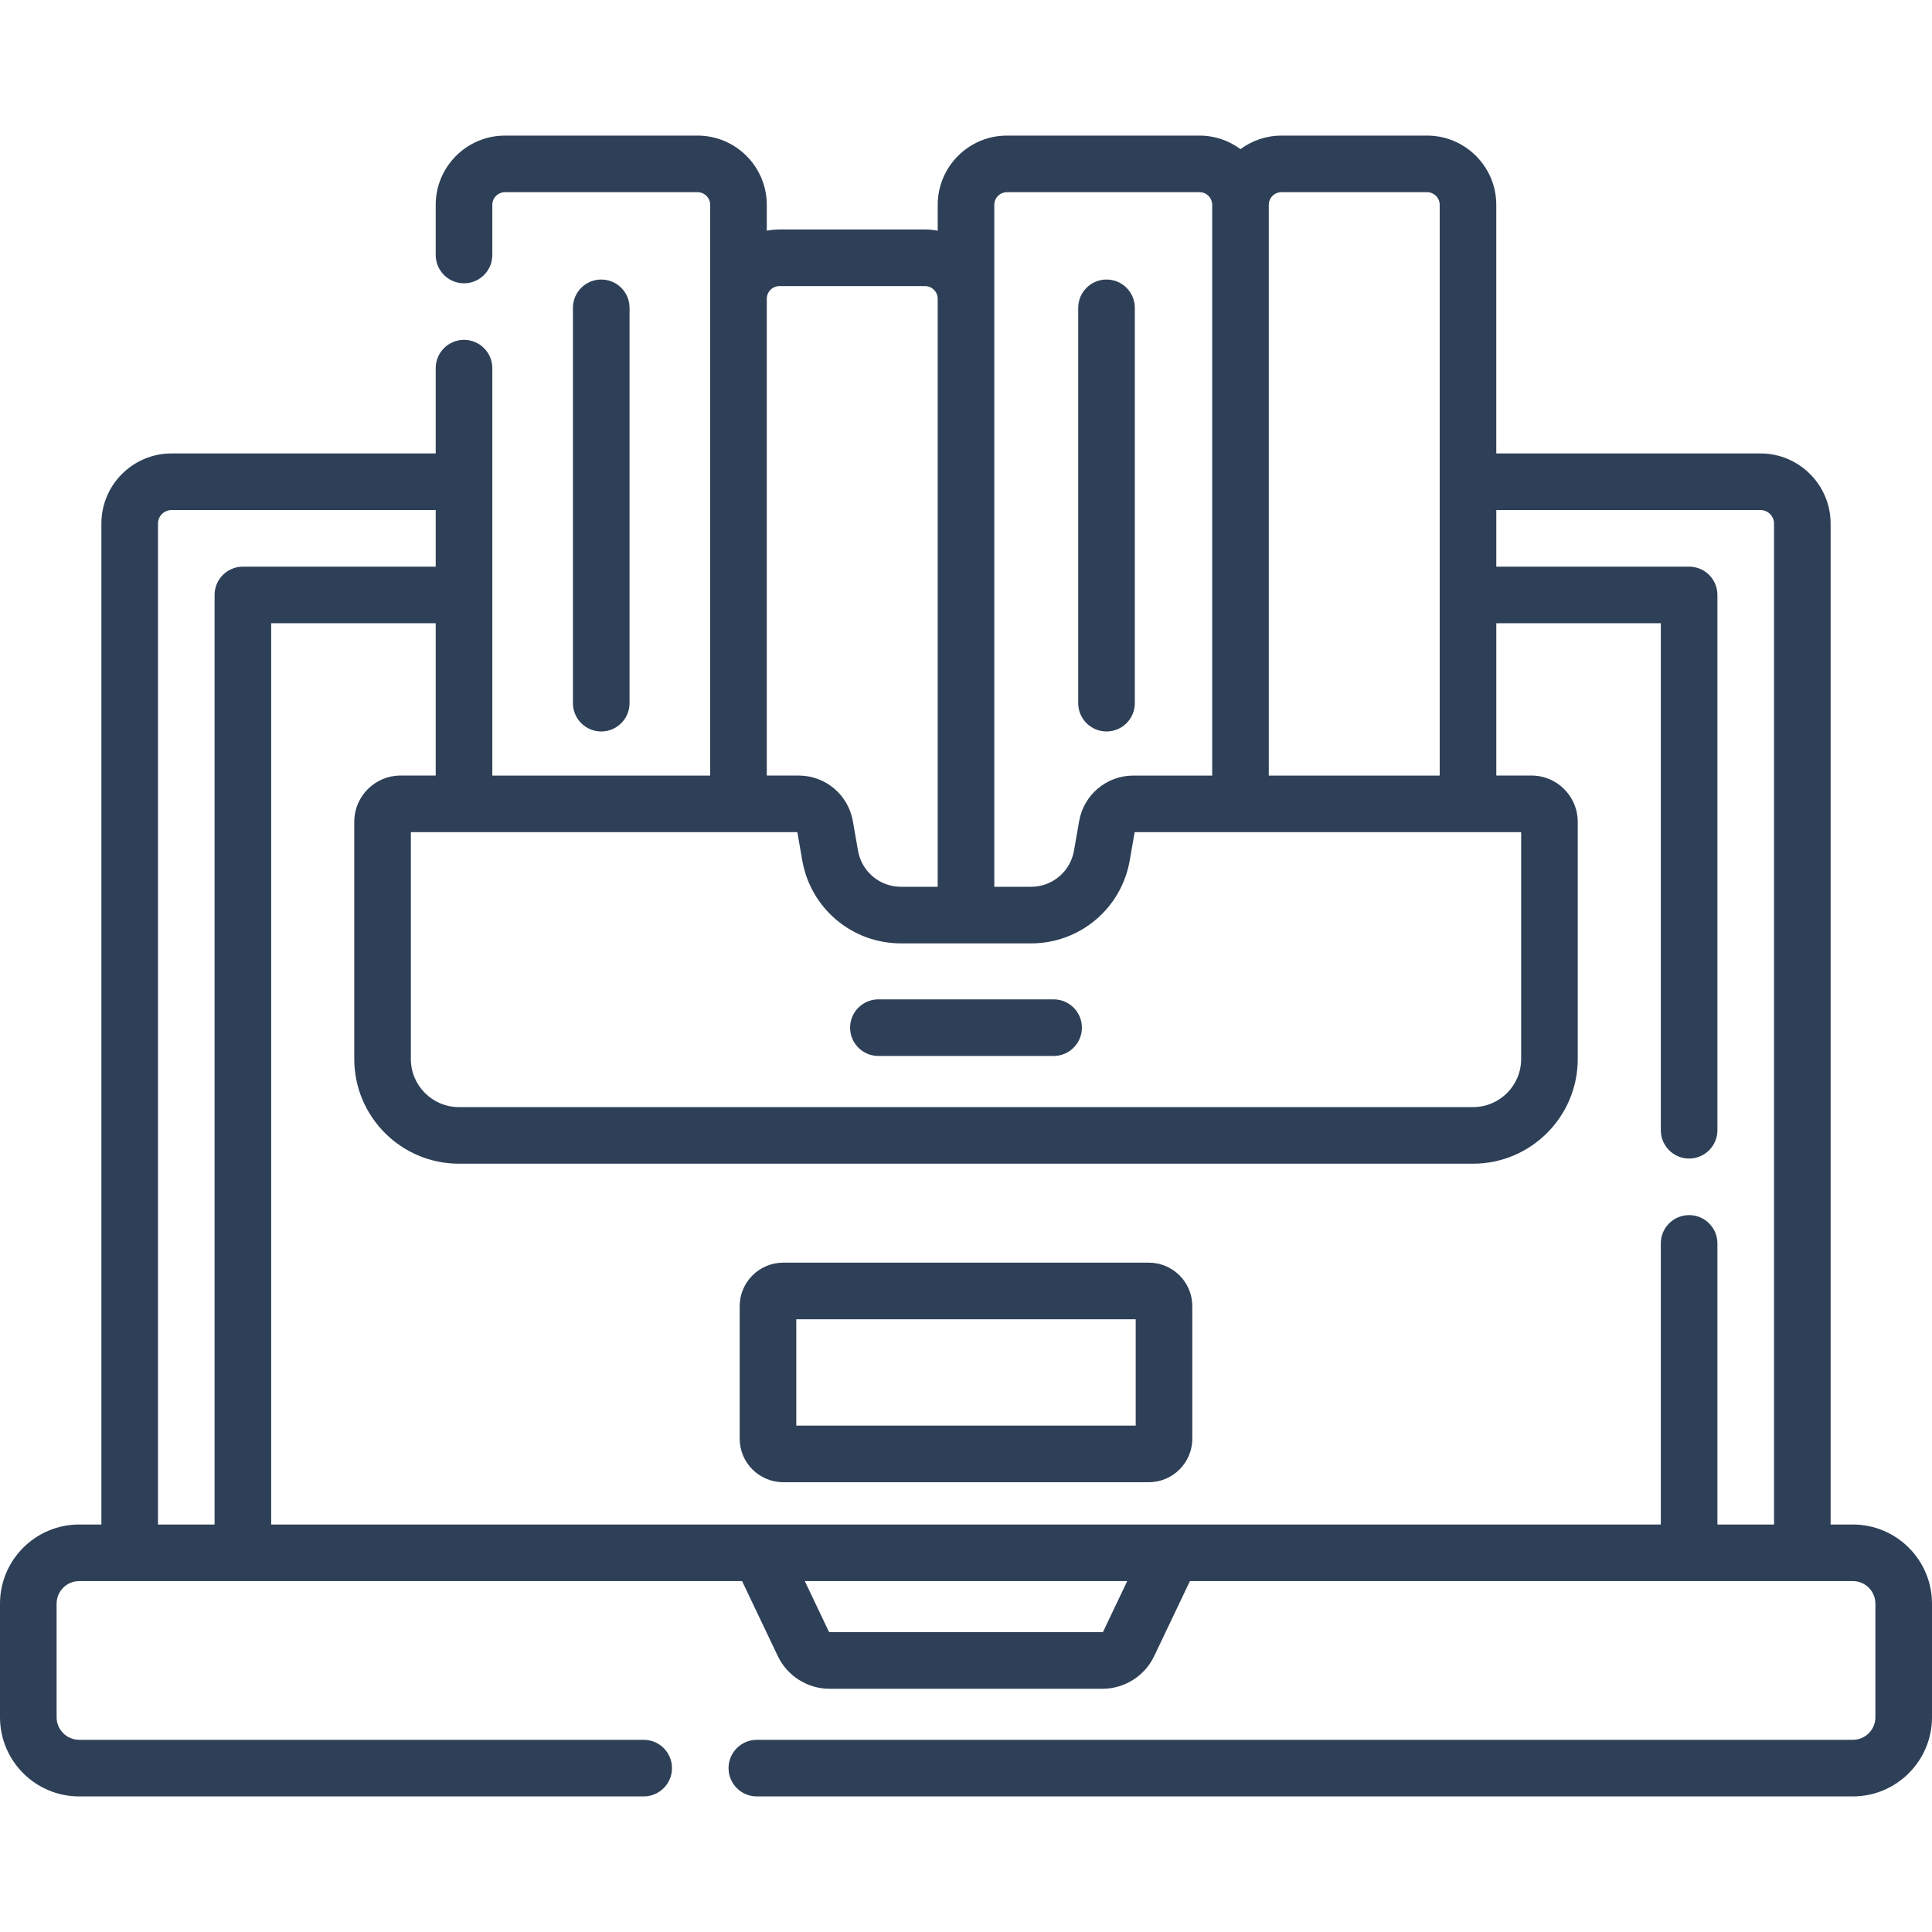 <svg width="107" height="107" viewBox="0 0 107 107" fill="none" xmlns="http://www.w3.org/2000/svg">
<g clip-path="url(#clip0)">
<path d="M102.617 84.432H101.385V28.998C101.385 26.856 99.642 25.113 97.501 25.113H82.869V11.345C82.869 9.23 81.149 7.509 79.034 7.509H70.97C70.121 7.509 69.338 7.79 68.701 8.259C68.065 7.79 67.282 7.509 66.433 7.509H55.768C53.653 7.509 51.933 9.23 51.933 11.345V12.777C51.705 12.735 51.471 12.71 51.232 12.71H43.168C42.928 12.71 42.694 12.735 42.467 12.777V11.345C42.467 9.23 40.746 7.509 38.631 7.509H27.967C25.852 7.509 24.131 9.23 24.131 11.345V14.122C24.131 14.988 24.833 15.69 25.698 15.69C26.564 15.69 27.266 14.988 27.266 14.122V11.345C27.266 10.958 27.58 10.644 27.967 10.644H38.631C39.018 10.644 39.332 10.958 39.332 11.345V42.953H27.266V20.389C27.266 19.523 26.564 18.822 25.698 18.822C24.832 18.822 24.131 19.523 24.131 20.389V25.113H9.499C7.357 25.113 5.615 26.856 5.615 28.998V84.432H4.383C1.966 84.432 0 86.398 0 88.815V95.108C0 97.525 1.966 99.491 4.383 99.491H35.65C36.515 99.491 37.217 98.79 37.217 97.924C37.217 97.058 36.515 96.356 35.65 96.356H4.383C3.695 96.356 3.135 95.796 3.135 95.108V88.815C3.135 88.126 3.695 87.566 4.383 87.566H41.099L43.079 91.723C43.602 92.82 44.725 93.529 45.94 93.529H61.06C62.276 93.529 63.399 92.82 63.921 91.723L65.901 87.566H102.617C103.305 87.566 103.865 88.126 103.865 88.815V95.108C103.865 95.796 103.305 96.356 102.617 96.356H41.916C41.051 96.356 40.349 97.058 40.349 97.924C40.349 98.79 41.051 99.491 41.916 99.491H102.617C105.034 99.491 107 97.525 107 95.108V88.815C107 86.398 105.034 84.432 102.617 84.432ZM70.269 11.345C70.269 10.958 70.583 10.644 70.97 10.644H79.034C79.42 10.644 79.735 10.958 79.735 11.345V42.953H70.269V11.345ZM55.067 11.345C55.067 10.958 55.382 10.644 55.768 10.644H66.433C66.82 10.644 67.134 10.958 67.134 11.345V42.953H62.772C61.285 42.953 60.02 44.016 59.765 45.482L59.481 47.112C59.279 48.271 58.278 49.113 57.101 49.113H55.067V11.345ZM42.467 16.546C42.467 16.159 42.781 15.845 43.168 15.845H51.231C51.618 15.845 51.932 16.16 51.932 16.546V49.113H49.899C48.722 49.113 47.721 48.271 47.519 47.111L47.235 45.482C46.98 44.016 45.715 42.952 44.228 42.952H42.467V16.546H42.467ZM44.159 46.087L44.431 47.649C44.895 50.314 47.194 52.248 49.899 52.248H57.102C59.806 52.248 62.106 50.314 62.569 47.65L62.841 46.087H84.246V58.653C84.246 60.121 83.052 61.315 81.584 61.315H25.416C23.949 61.315 22.755 60.121 22.755 58.653V46.087H44.159ZM8.75 28.998C8.75 28.584 9.086 28.248 9.499 28.248H24.131V31.383H13.452C12.586 31.383 11.884 32.084 11.884 32.95V84.432H8.75V28.998ZM61.091 90.375C61.085 90.387 61.073 90.394 61.06 90.394H45.94C45.927 90.394 45.915 90.386 45.909 90.374L44.572 87.566H62.429L61.091 90.375ZM95.116 84.432V68.863C95.116 67.997 94.414 67.296 93.548 67.296C92.683 67.296 91.981 67.997 91.981 68.863V84.432H15.019V34.517H24.131V42.952H22.181C20.769 42.952 19.62 44.101 19.62 45.513V58.653C19.62 61.849 22.22 64.449 25.416 64.449H81.584C84.78 64.449 87.38 61.849 87.38 58.653V45.513C87.38 44.101 86.231 42.952 84.819 42.952H82.87V34.517H91.981V62.596C91.981 63.462 92.683 64.163 93.548 64.163C94.414 64.163 95.116 63.462 95.116 62.596V32.95C95.116 32.084 94.414 31.383 93.548 31.383H82.87V28.248H97.501C97.914 28.248 98.251 28.584 98.251 28.998V84.432H95.116Z" fill="#2E4057"/>
<path d="M63.625 69.93H43.375C42.047 69.93 40.966 71.011 40.966 72.339V79.68C40.966 81.008 42.047 82.089 43.375 82.089H63.625C64.953 82.089 66.033 81.008 66.033 79.68V72.339C66.034 71.011 64.953 69.93 63.625 69.93ZM62.899 78.954H44.101V73.065H62.899V78.954Z" fill="#2E4057"/>
<path d="M34.866 38.944V17.048C34.866 16.182 34.164 15.481 33.298 15.481C32.433 15.481 31.731 16.182 31.731 17.048V38.944C31.731 39.81 32.433 40.511 33.298 40.511C34.164 40.511 34.866 39.81 34.866 38.944Z" fill="#2E4057"/>
<path d="M48.649 58.483H58.352C59.217 58.483 59.919 57.781 59.919 56.915C59.919 56.05 59.217 55.348 58.352 55.348H48.649C47.783 55.348 47.081 56.05 47.081 56.915C47.081 57.781 47.783 58.483 48.649 58.483Z" fill="#2E4057"/>
<path d="M61.283 40.511C62.148 40.511 62.85 39.81 62.85 38.944V17.048C62.85 16.182 62.148 15.481 61.283 15.481C60.417 15.481 59.715 16.182 59.715 17.048V38.944C59.715 39.81 60.417 40.511 61.283 40.511Z" fill="#2E4057"/>
</g>
<defs>
<clipPath id="clip0">
<rect width="107" height="107" fill="white"/>
</clipPath>
</defs>
</svg>
